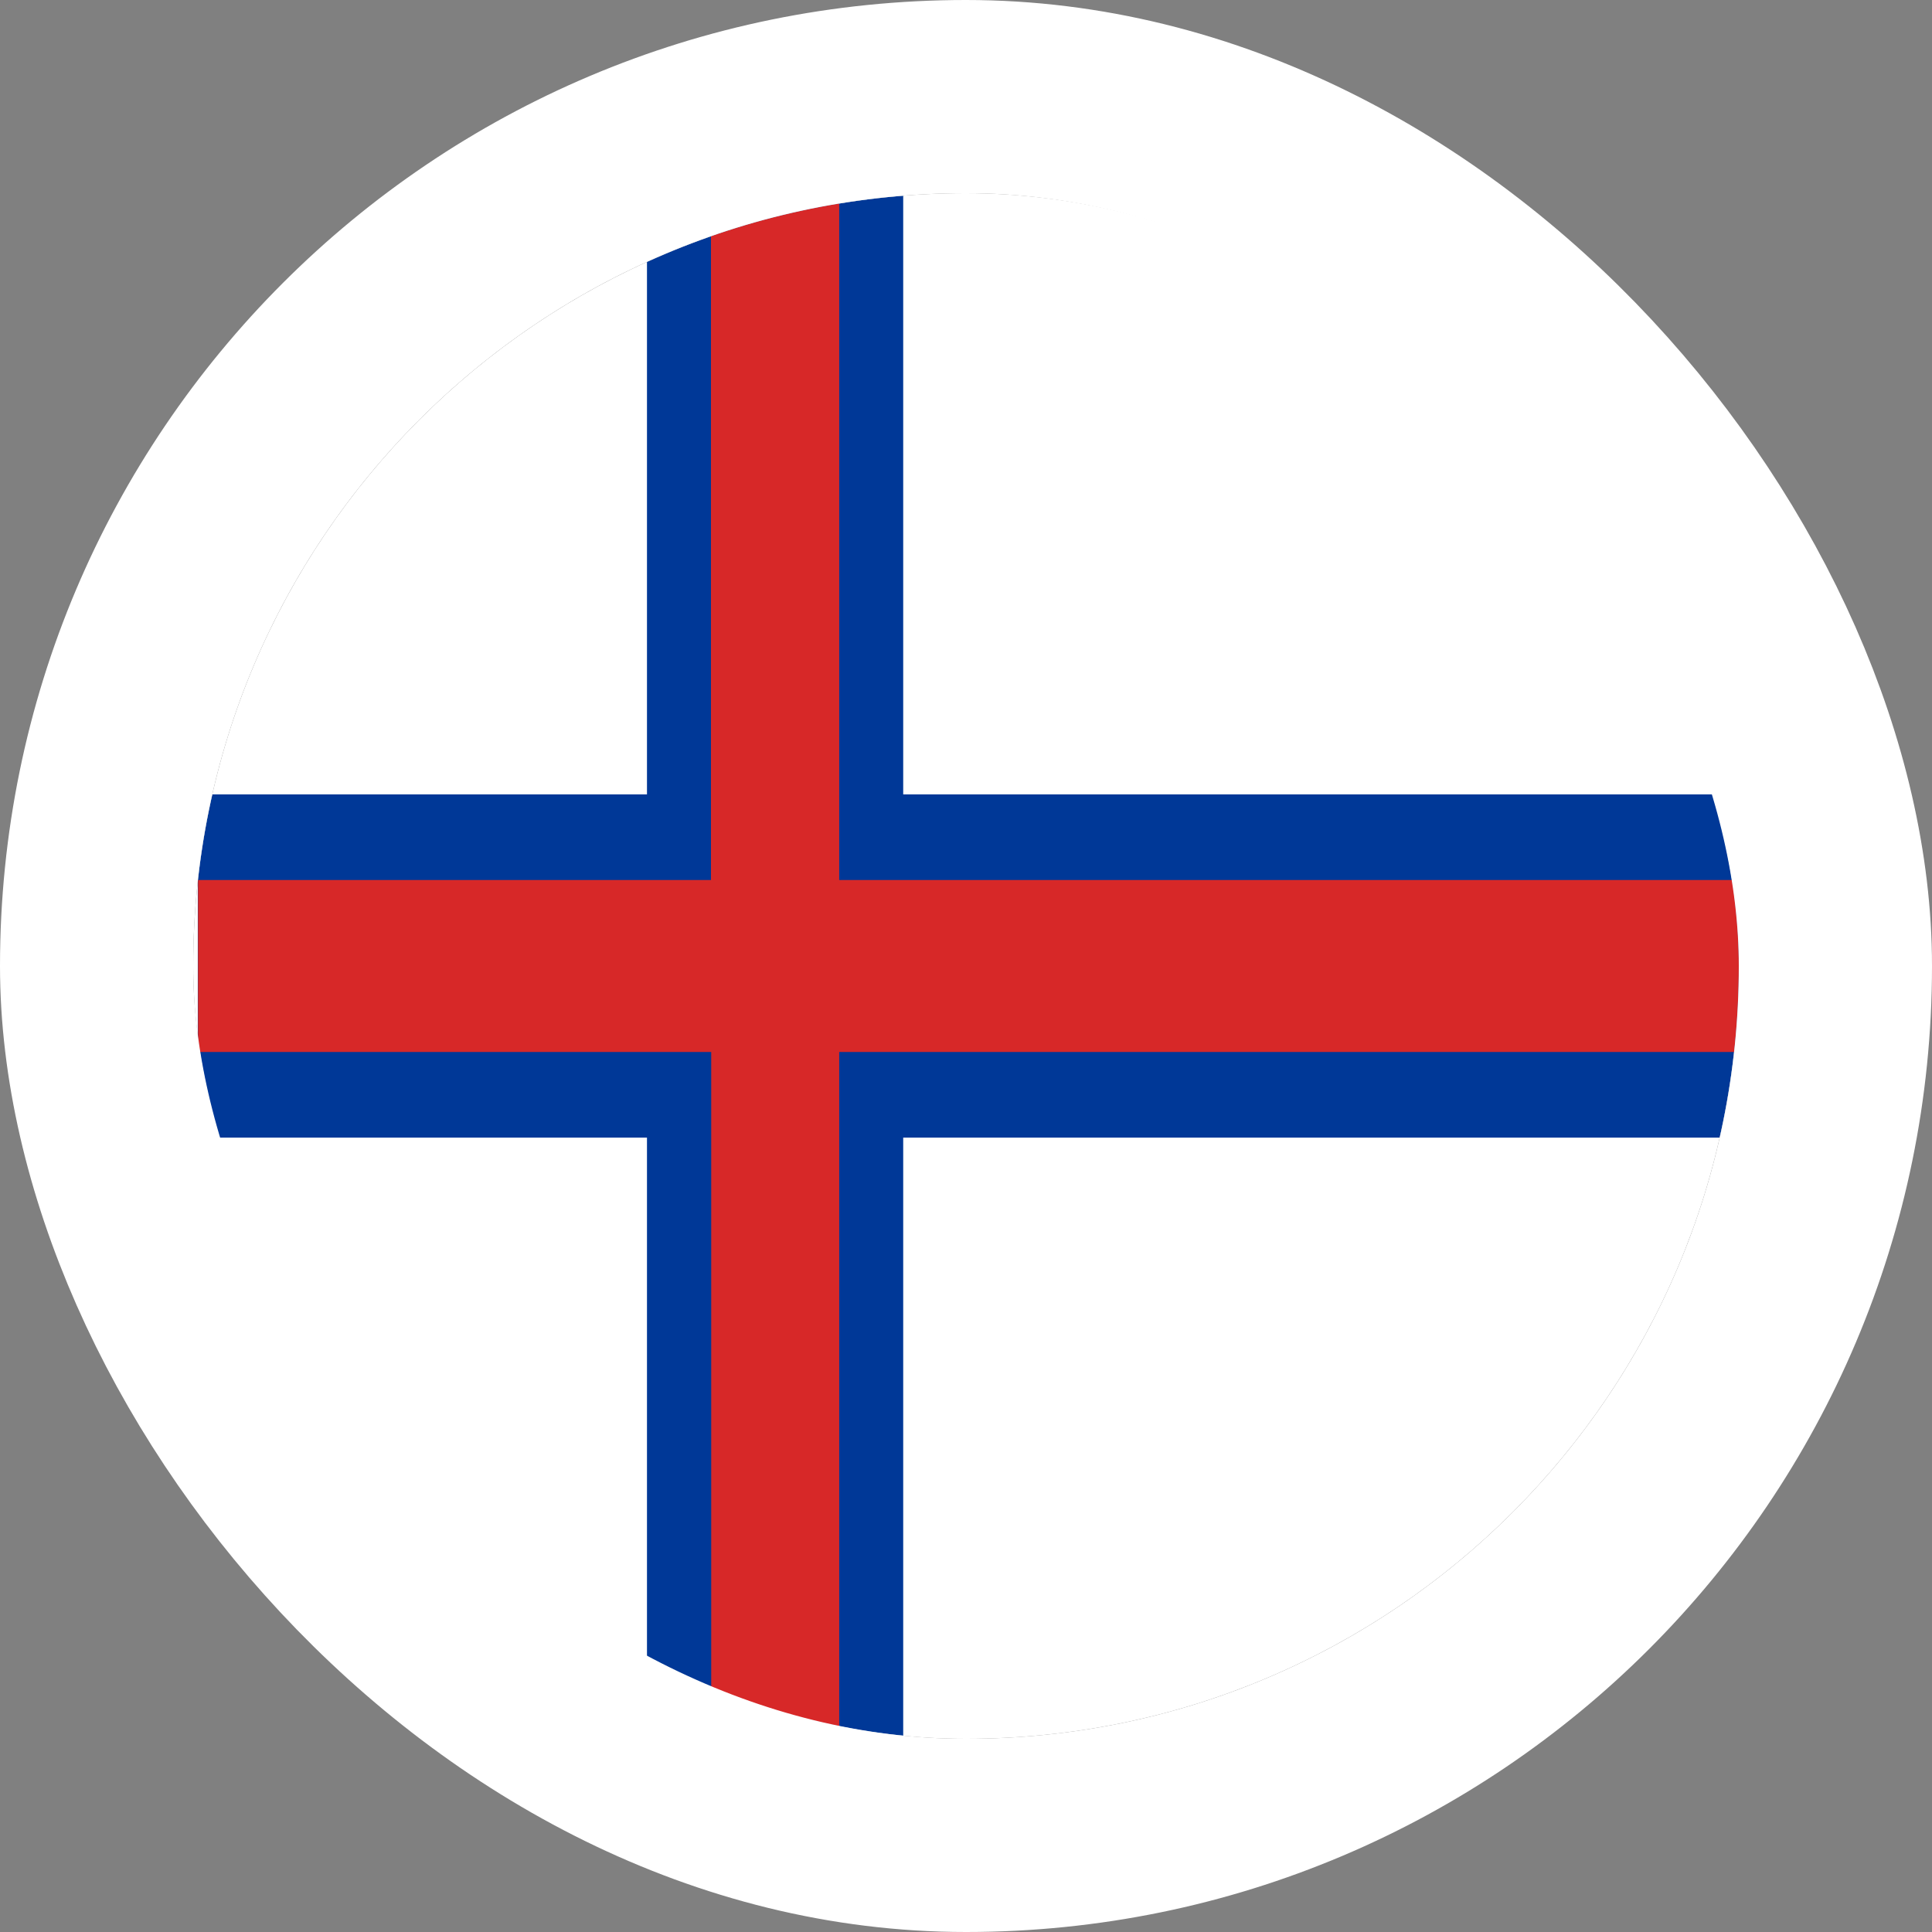<svg width="40" height="40" viewBox="0 0 40 40" fill="none" xmlns="http://www.w3.org/2000/svg">
<rect x="0" y="0" width="40" height="40" fill="#808080" stroke="none"/>
<g clip-path="url(#clip0_90_26863)">
<path fill-rule="evenodd" clip-rule="evenodd" d="M4 4H37.195V36H4V4Z" fill="white"/>
<path fill-rule="evenodd" clip-rule="evenodd" d="M4.1 16.447H13.395V4H18.7V16.447H37.29V23.553H18.7V36H13.395V23.553H4.095V16.447H4.1Z" fill="#003897"/>
<path fill-rule="evenodd" clip-rule="evenodd" d="M4.1 18.22H14.72V4H17.375V18.22H37.3V21.78H17.375V36H14.725V21.78H4.1V18.22V18.22Z" fill="#D72828"/>
</g>
<rect x="2" y="2" width="36" height="36" rx="18" stroke="white" stroke-width="4"/>
<defs>
<clipPath id="clip0_90_26863">
<rect x="4" y="4" width="32" height="32" rx="16" fill="white"/>
</clipPath>
</defs>
</svg>
